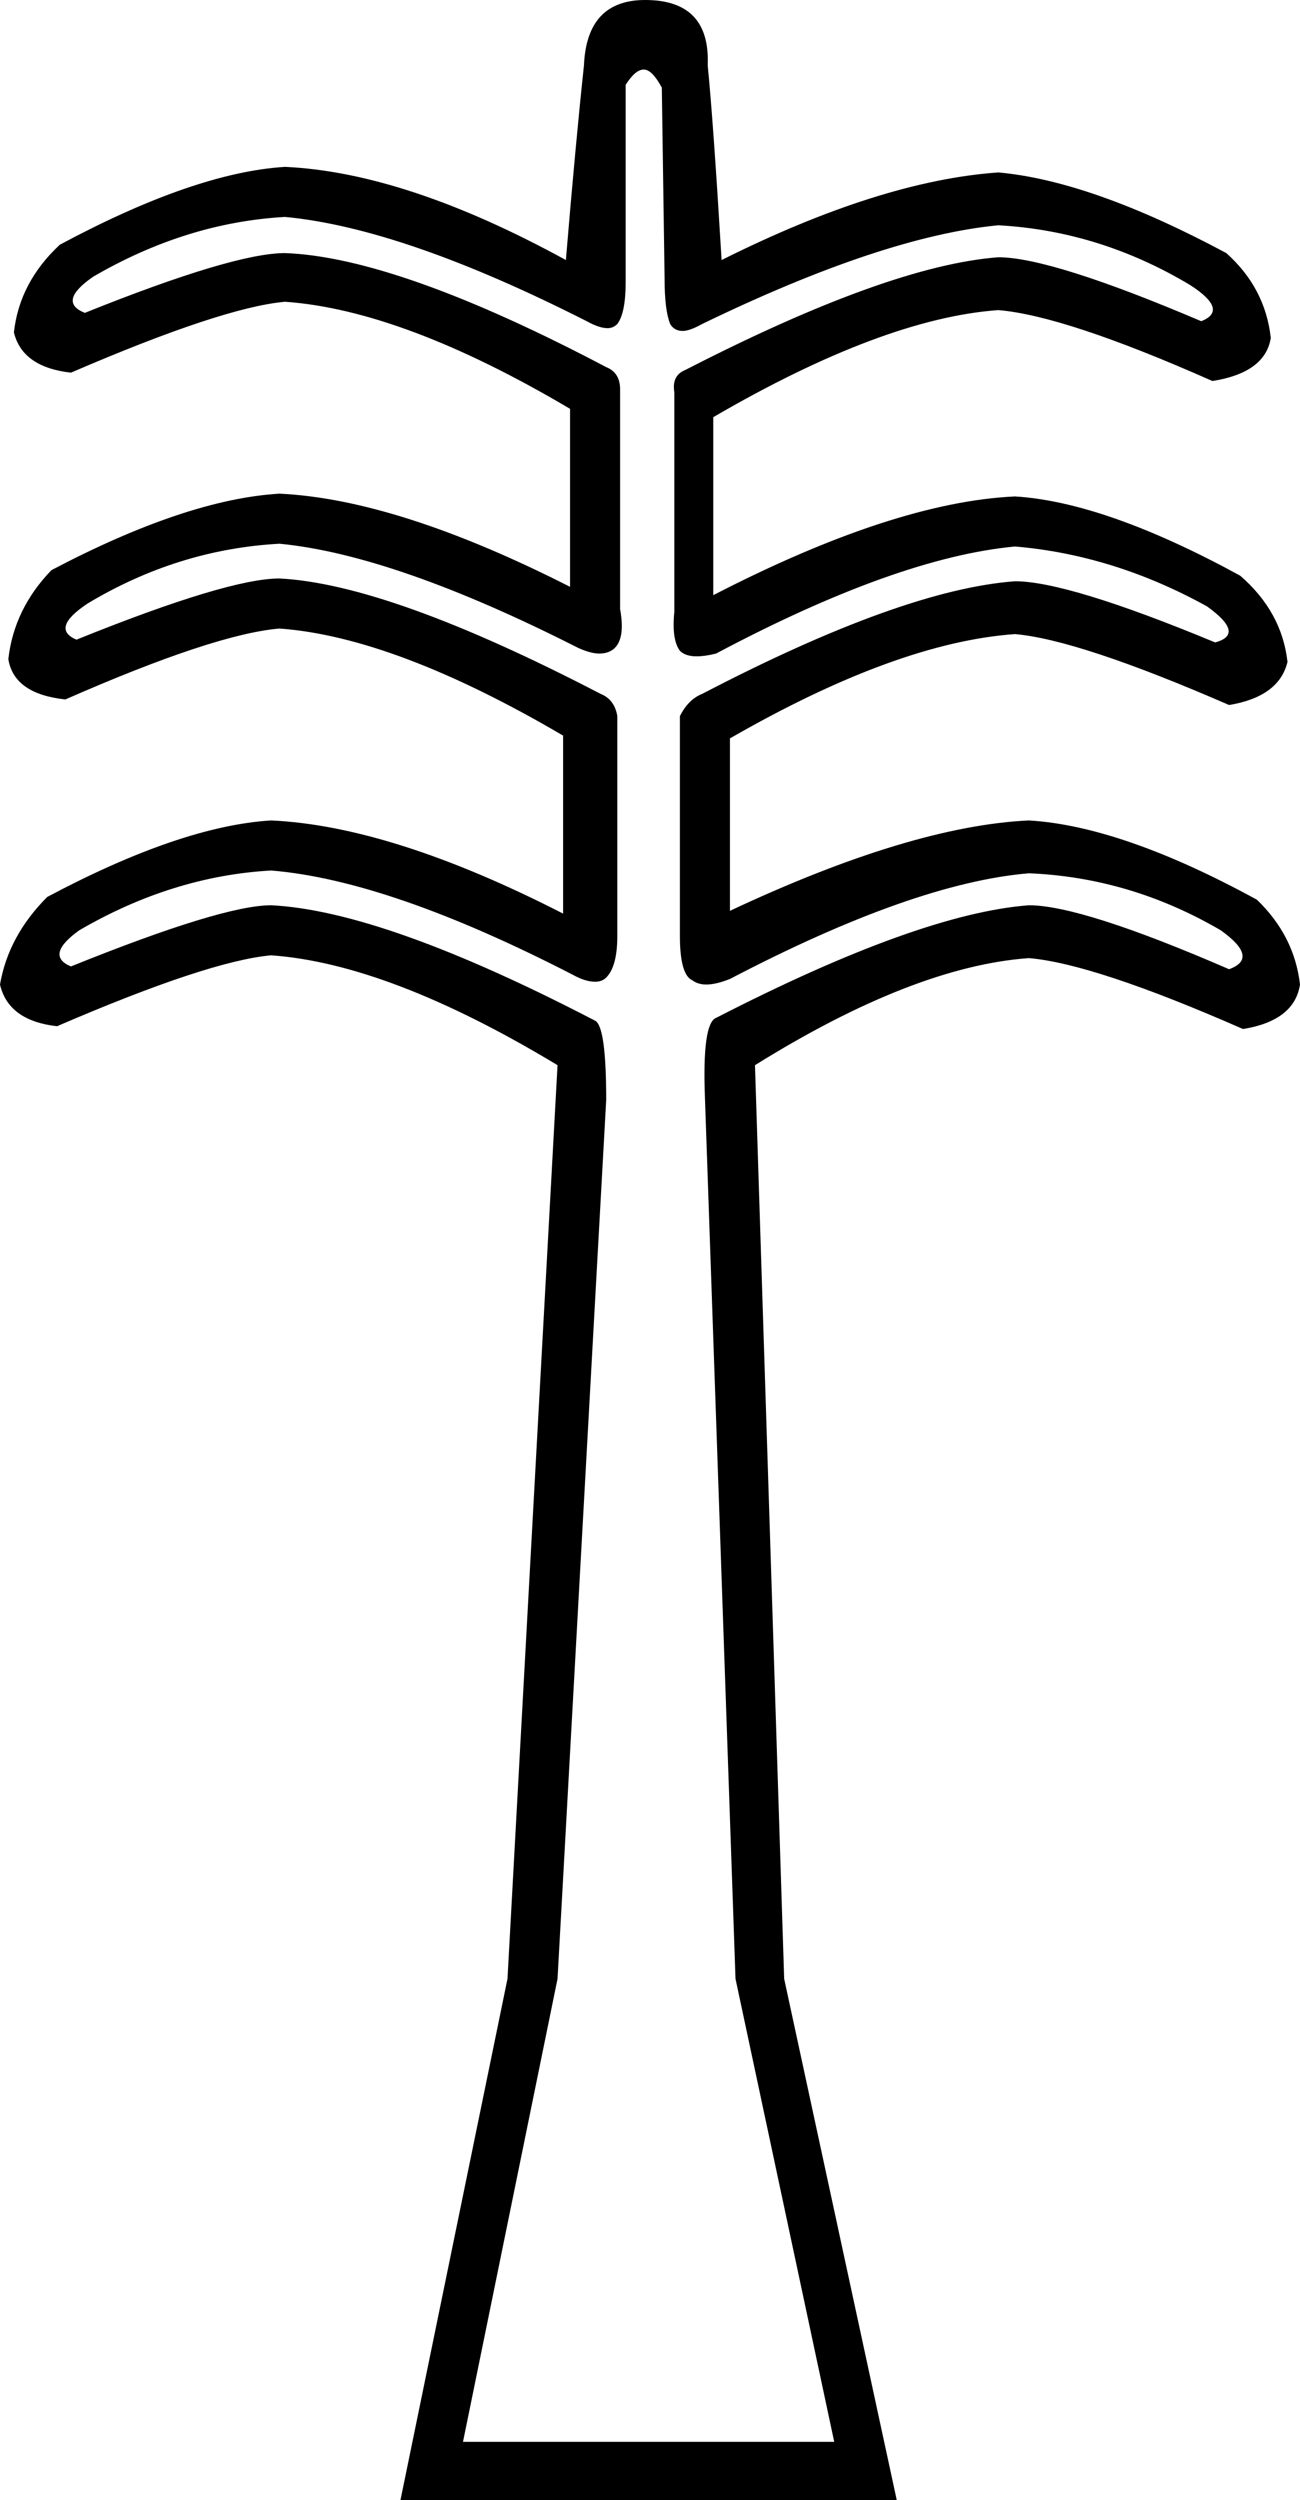 <?xml version='1.0' encoding ='UTF-8' standalone='no'?>
<svg width='9.35' height='17.98' xmlns='http://www.w3.org/2000/svg' xmlns:xlink='http://www.w3.org/1999/xlink'  version='1.1' >
<path style='fill:black; stroke:none' d=' M 4.63 0.5  Q 4.69 0.5 4.76 0.63  L 4.78 2.01  Q 4.78 2.23 4.82 2.33  Q 4.85 2.38 4.91 2.38  Q 4.96 2.38 5.05 2.33  Q 6.35 1.7 7.18 1.62  Q 7.91 1.66 8.56 2.05  Q 8.84 2.23 8.64 2.31  Q 7.56 1.85 7.18 1.85  Q 6.39 1.91 4.93 2.66  Q 4.83 2.7 4.85 2.82  L 4.85 4.4  Q 4.83 4.6 4.89 4.68  Q 4.93 4.72 5.01 4.72  Q 5.07 4.72 5.15 4.7  Q 6.45 4.01 7.3 3.93  Q 8.01 3.99 8.68 4.36  Q 8.96 4.56 8.74 4.62  Q 7.68 4.18 7.3 4.18  Q 6.49 4.24 5.05 4.99  Q 4.95 5.03 4.89 5.15  L 4.89 6.73  Q 4.89 7.01 4.98 7.05  Q 5.02 7.08 5.08 7.08  Q 5.15 7.08 5.25 7.04  Q 6.57 6.35 7.4 6.28  Q 8.13 6.31 8.78 6.69  Q 9.06 6.89 8.84 6.97  Q 7.78 6.51 7.4 6.51  Q 6.61 6.57 5.15 7.32  Q 5.05 7.36 5.07 7.89  L 5.29 14.23  L 6 17.56  L 3.33 17.56  L 4.01 14.23  L 4.36 7.91  Q 4.36 7.38 4.28 7.34  Q 2.76 6.55 1.95 6.51  Q 1.6 6.51 0.51 6.95  Q 0.32 6.87 0.57 6.69  Q 1.24 6.3 1.95 6.26  Q 2.8 6.33 4.12 7.01  Q 4.21 7.06 4.28 7.06  Q 4.33 7.06 4.36 7.03  Q 4.44 6.95 4.44 6.73  L 4.44 5.15  Q 4.42 5.03 4.32 4.99  Q 2.8 4.2 2.01 4.16  Q 1.64 4.16 0.55 4.6  Q 0.36 4.52 0.63 4.34  Q 1.28 3.95 2.01 3.91  Q 2.84 3.99 4.16 4.66  Q 4.25 4.7 4.31 4.7  Q 4.37 4.7 4.41 4.67  Q 4.5 4.6 4.46 4.38  L 4.46 2.8  Q 4.46 2.68 4.36 2.64  Q 2.86 1.85 2.05 1.82  Q 1.68 1.82 0.61 2.25  Q 0.41 2.17 0.67 1.99  Q 1.34 1.6 2.05 1.56  Q 2.9 1.64 4.22 2.31  Q 4.31 2.36 4.37 2.36  Q 4.41 2.36 4.44 2.33  Q 4.5 2.25 4.5 2.03  L 4.5 0.61  Q 4.57 0.5 4.63 0.5  Z  M 4.64 0  Q 4.22 0 4.2 0.47  Q 4.14 1.03 4.07 1.87  Q 2.92 1.24 2.05 1.2  Q 1.4 1.24 0.43 1.76  Q 0.14 2.03 0.1 2.39  Q 0.16 2.64 0.51 2.68  Q 1.6 2.21 2.05 2.17  Q 2.9 2.23 4.1 2.94  L 4.1 4.22  Q 2.86 3.59 2.01 3.55  Q 1.34 3.59 0.37 4.1  Q 0.1 4.38 0.06 4.74  Q 0.1 4.99 0.47 5.03  Q 1.54 4.56 2.01 4.52  Q 2.84 4.58 4.05 5.29  L 4.05 6.57  Q 2.82 5.94 1.95 5.9  Q 1.3 5.94 0.34 6.45  Q 0.06 6.73 0 7.08  Q 0.06 7.34 0.41 7.38  Q 1.5 6.91 1.95 6.87  Q 2.8 6.93 4.01 7.66  L 3.65 14.23  L 2.88 17.98  L 6.45 17.98  L 5.64 14.23  L 5.43 7.66  Q 6.57 6.95 7.4 6.89  Q 7.87 6.93 8.94 7.4  Q 9.31 7.34 9.35 7.08  Q 9.31 6.73 9.04 6.47  Q 8.07 5.94 7.4 5.9  Q 6.55 5.94 5.25 6.55  L 5.25 5.31  Q 6.45 4.62 7.3 4.56  Q 7.76 4.6 8.84 5.07  Q 9.2 5.01 9.26 4.76  Q 9.22 4.4 8.92 4.14  Q 7.95 3.61 7.3 3.57  Q 6.43 3.61 5.13 4.28  L 5.13 3  Q 6.35 2.29 7.18 2.23  Q 7.66 2.27 8.72 2.74  Q 9.1 2.68 9.14 2.43  Q 9.1 2.07 8.82 1.82  Q 7.85 1.3 7.18 1.24  Q 6.33 1.3 5.19 1.87  Q 5.13 0.87 5.09 0.47  Q 5.11 0 4.64 0  Z '/></svg>
